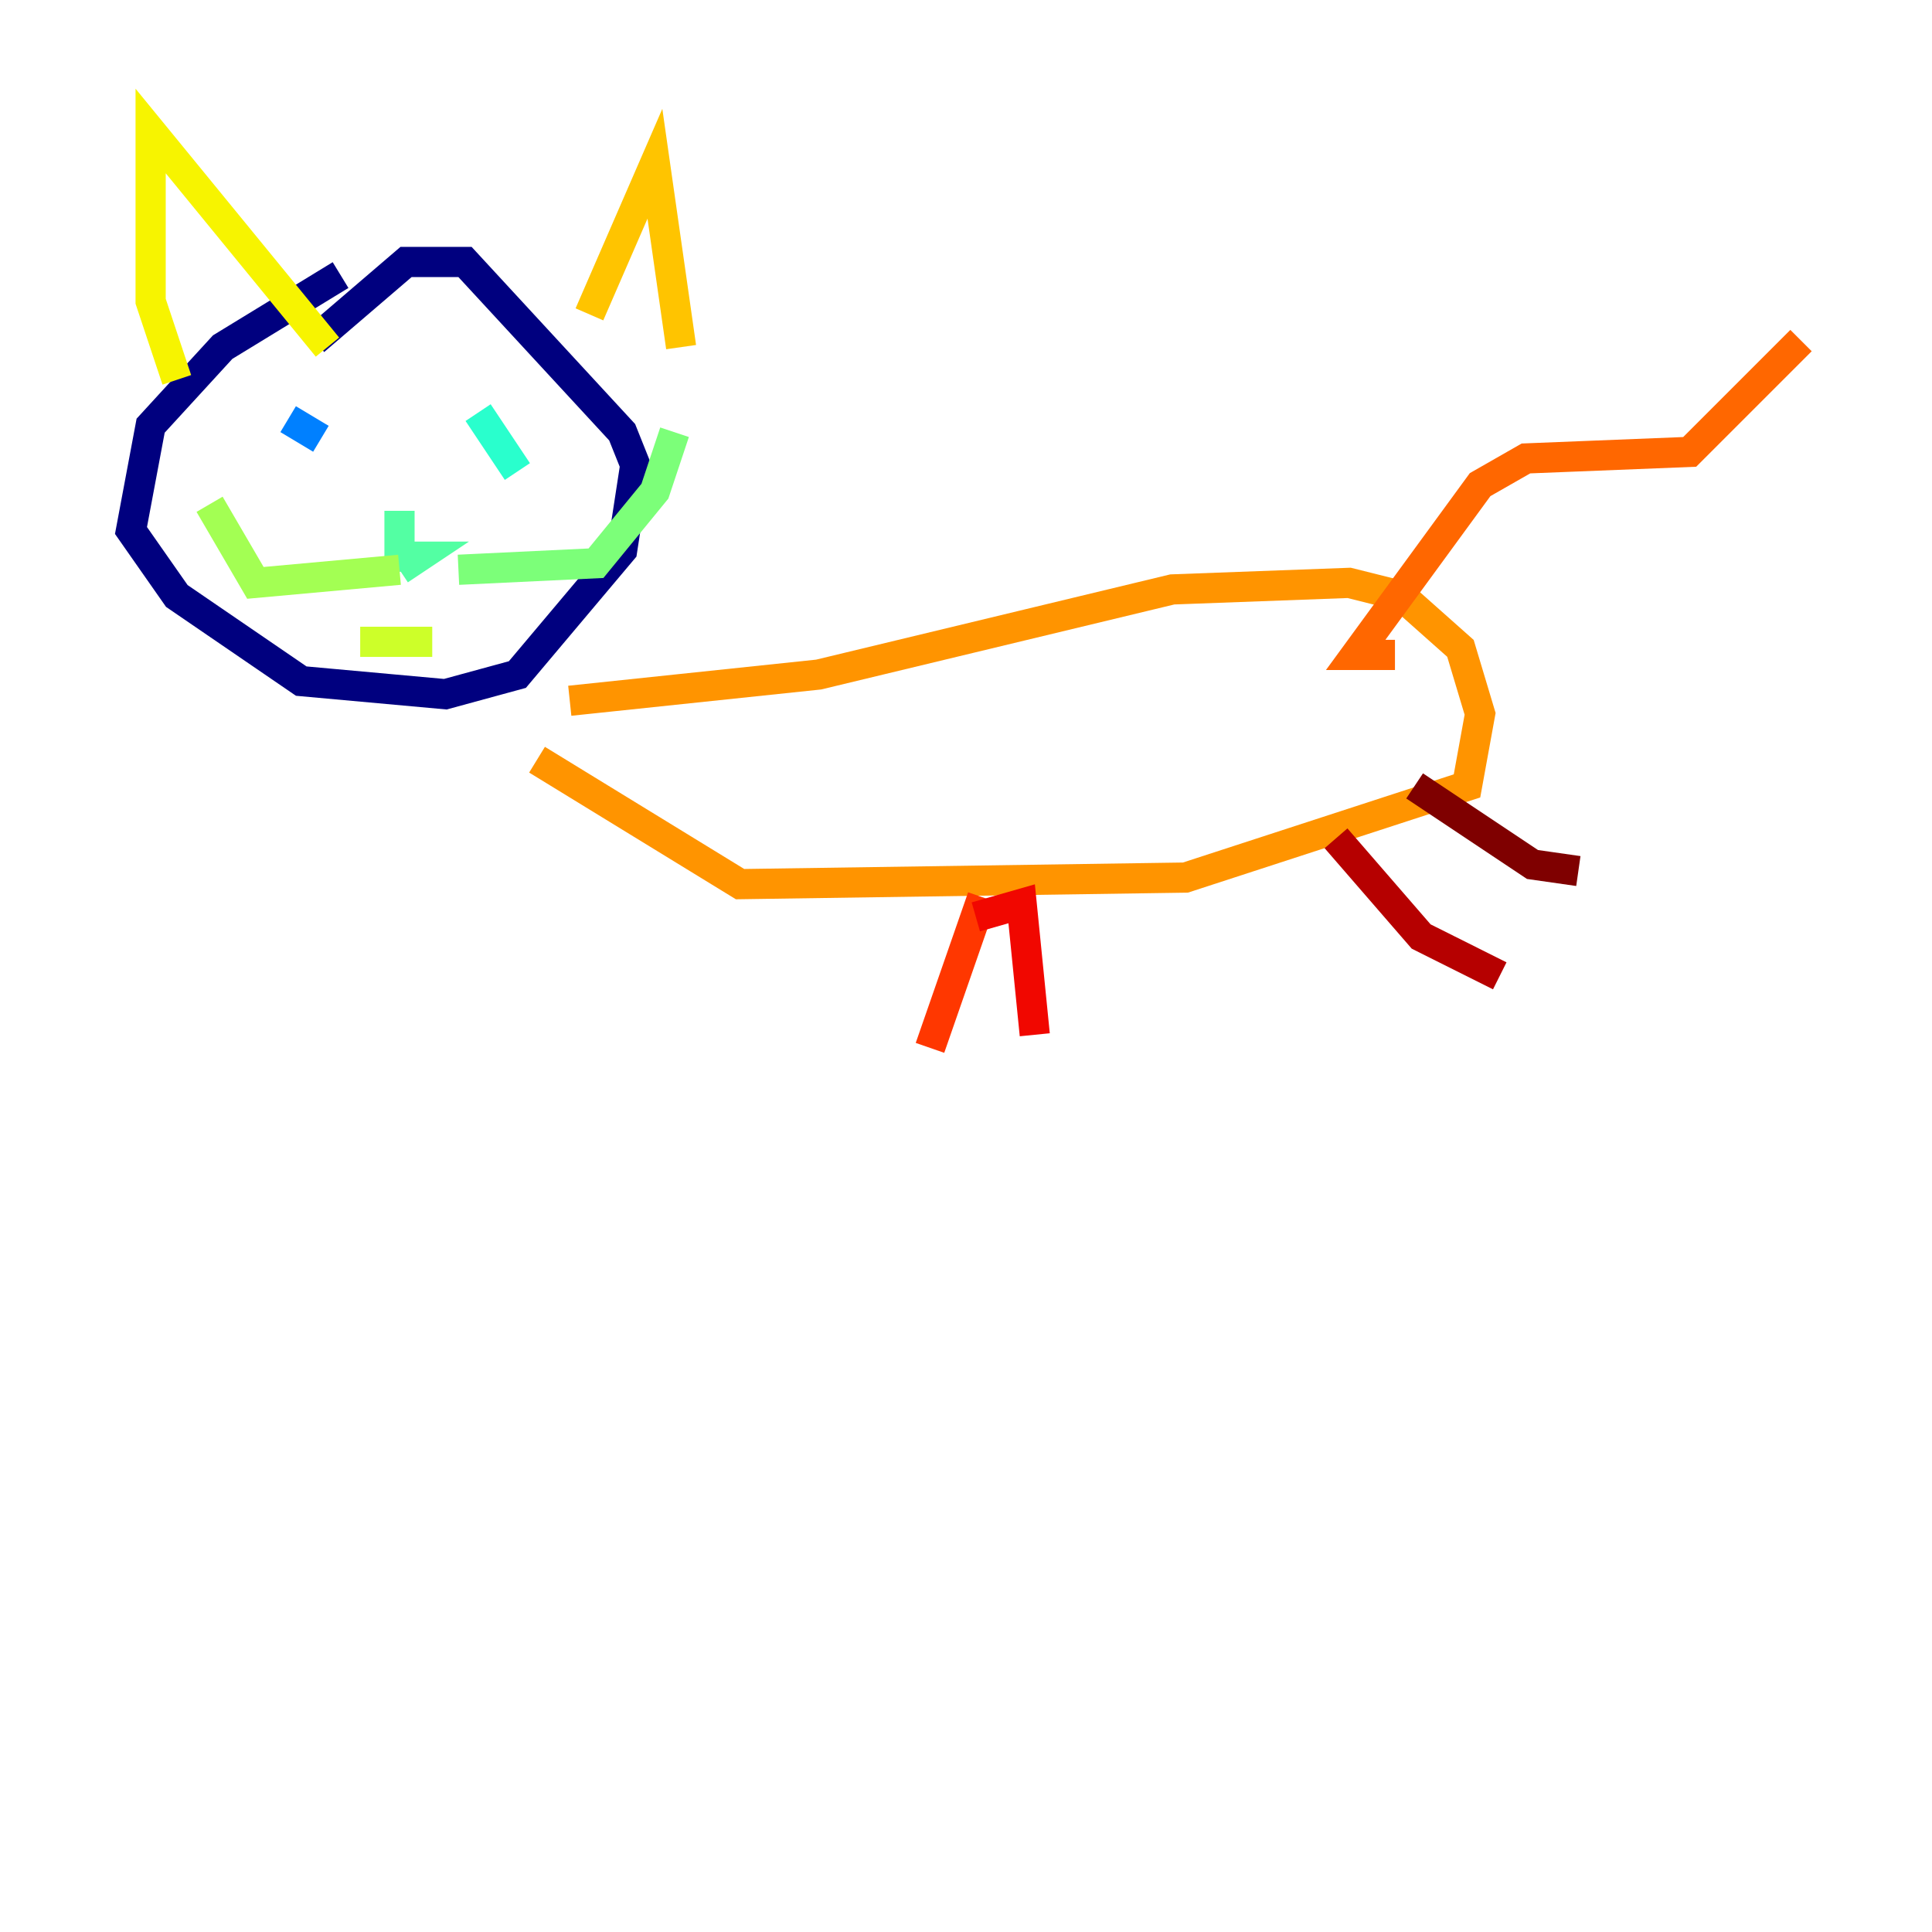 <?xml version="1.0" encoding="utf-8" ?>
<svg baseProfile="tiny" height="128" version="1.2" viewBox="0,0,128,128" width="128" xmlns="http://www.w3.org/2000/svg" xmlns:ev="http://www.w3.org/2001/xml-events" xmlns:xlink="http://www.w3.org/1999/xlink"><defs /><polyline fill="none" points="22.563,18.224 14.752,22.997 9.98,28.203 8.678,35.146 11.715,39.485 19.959,45.125 29.505,45.993 34.278,44.691 41.22,36.447 42.088,30.807 41.22,28.637 30.807,17.356 26.902,17.356 20.827,22.563" stroke="#00007f" stroke-width="2" /><polyline fill="none" points="18.658,30.373 18.658,30.373" stroke="#0000b6" stroke-width="2" /><polyline fill="none" points="32.108,28.203 32.108,28.203" stroke="#0000f1" stroke-width="2" /><polyline fill="none" points="18.224,29.939 18.224,29.939" stroke="#0018ff" stroke-width="2" /><polyline fill="none" points="32.108,25.166 32.108,25.166" stroke="#004cff" stroke-width="2" /><polyline fill="none" points="19.091,27.77 21.261,29.071" stroke="#0080ff" stroke-width="2" /><polyline fill="none" points="31.675,29.071 31.675,29.071" stroke="#00b0ff" stroke-width="2" /><polyline fill="none" points="28.203,28.637 28.203,28.637" stroke="#00e4f7" stroke-width="2" /><polyline fill="none" points="31.675,27.336 34.278,31.241" stroke="#29ffcd" stroke-width="2" /><polyline fill="none" points="26.468,33.844 26.468,36.881 27.77,36.881 26.468,37.749" stroke="#53ffa3" stroke-width="2" /><polyline fill="none" points="30.373,37.749 39.485,37.315 43.39,32.542 44.691,28.637" stroke="#7cff79" stroke-width="2" /><polyline fill="none" points="26.468,37.749 16.922,38.617 13.885,33.41" stroke="#a3ff53" stroke-width="2" /><polyline fill="none" points="23.864,42.522 28.637,42.522" stroke="#cdff29" stroke-width="2" /><polyline fill="none" points="21.695,22.997 9.98,8.678 9.98,19.959 11.715,25.166" stroke="#f7f400" stroke-width="2" /><polyline fill="none" points="39.051,20.827 43.39,10.848 45.125,22.997" stroke="#ffc400" stroke-width="2" /><polyline fill="none" points="37.749,46.427 54.237,44.691 77.668,39.051 89.383,38.617 92.854,39.485 96.759,42.956 98.061,47.295 97.193,52.068 78.536,58.142 49.031,58.576 35.58,50.332" stroke="#ff9400" stroke-width="2" /><polyline fill="none" points="92.42,43.39 89.817,43.39 98.061,32.108 101.098,30.373 111.946,29.939 119.322,22.563" stroke="#ff6700" stroke-width="2" /><polyline fill="none" points="65.085,59.444 61.614,69.424" stroke="#ff3700" stroke-width="2" /><polyline fill="none" points="64.651,60.746 67.688,59.878 68.556,68.556" stroke="#f10700" stroke-width="2" /><polyline fill="none" points="88.515,55.539 94.156,62.047 99.363,64.651" stroke="#b60000" stroke-width="2" /><polyline fill="none" points="93.722,52.068 101.532,57.275 104.57,57.709" stroke="#7f0000" stroke-width="2" /></svg>